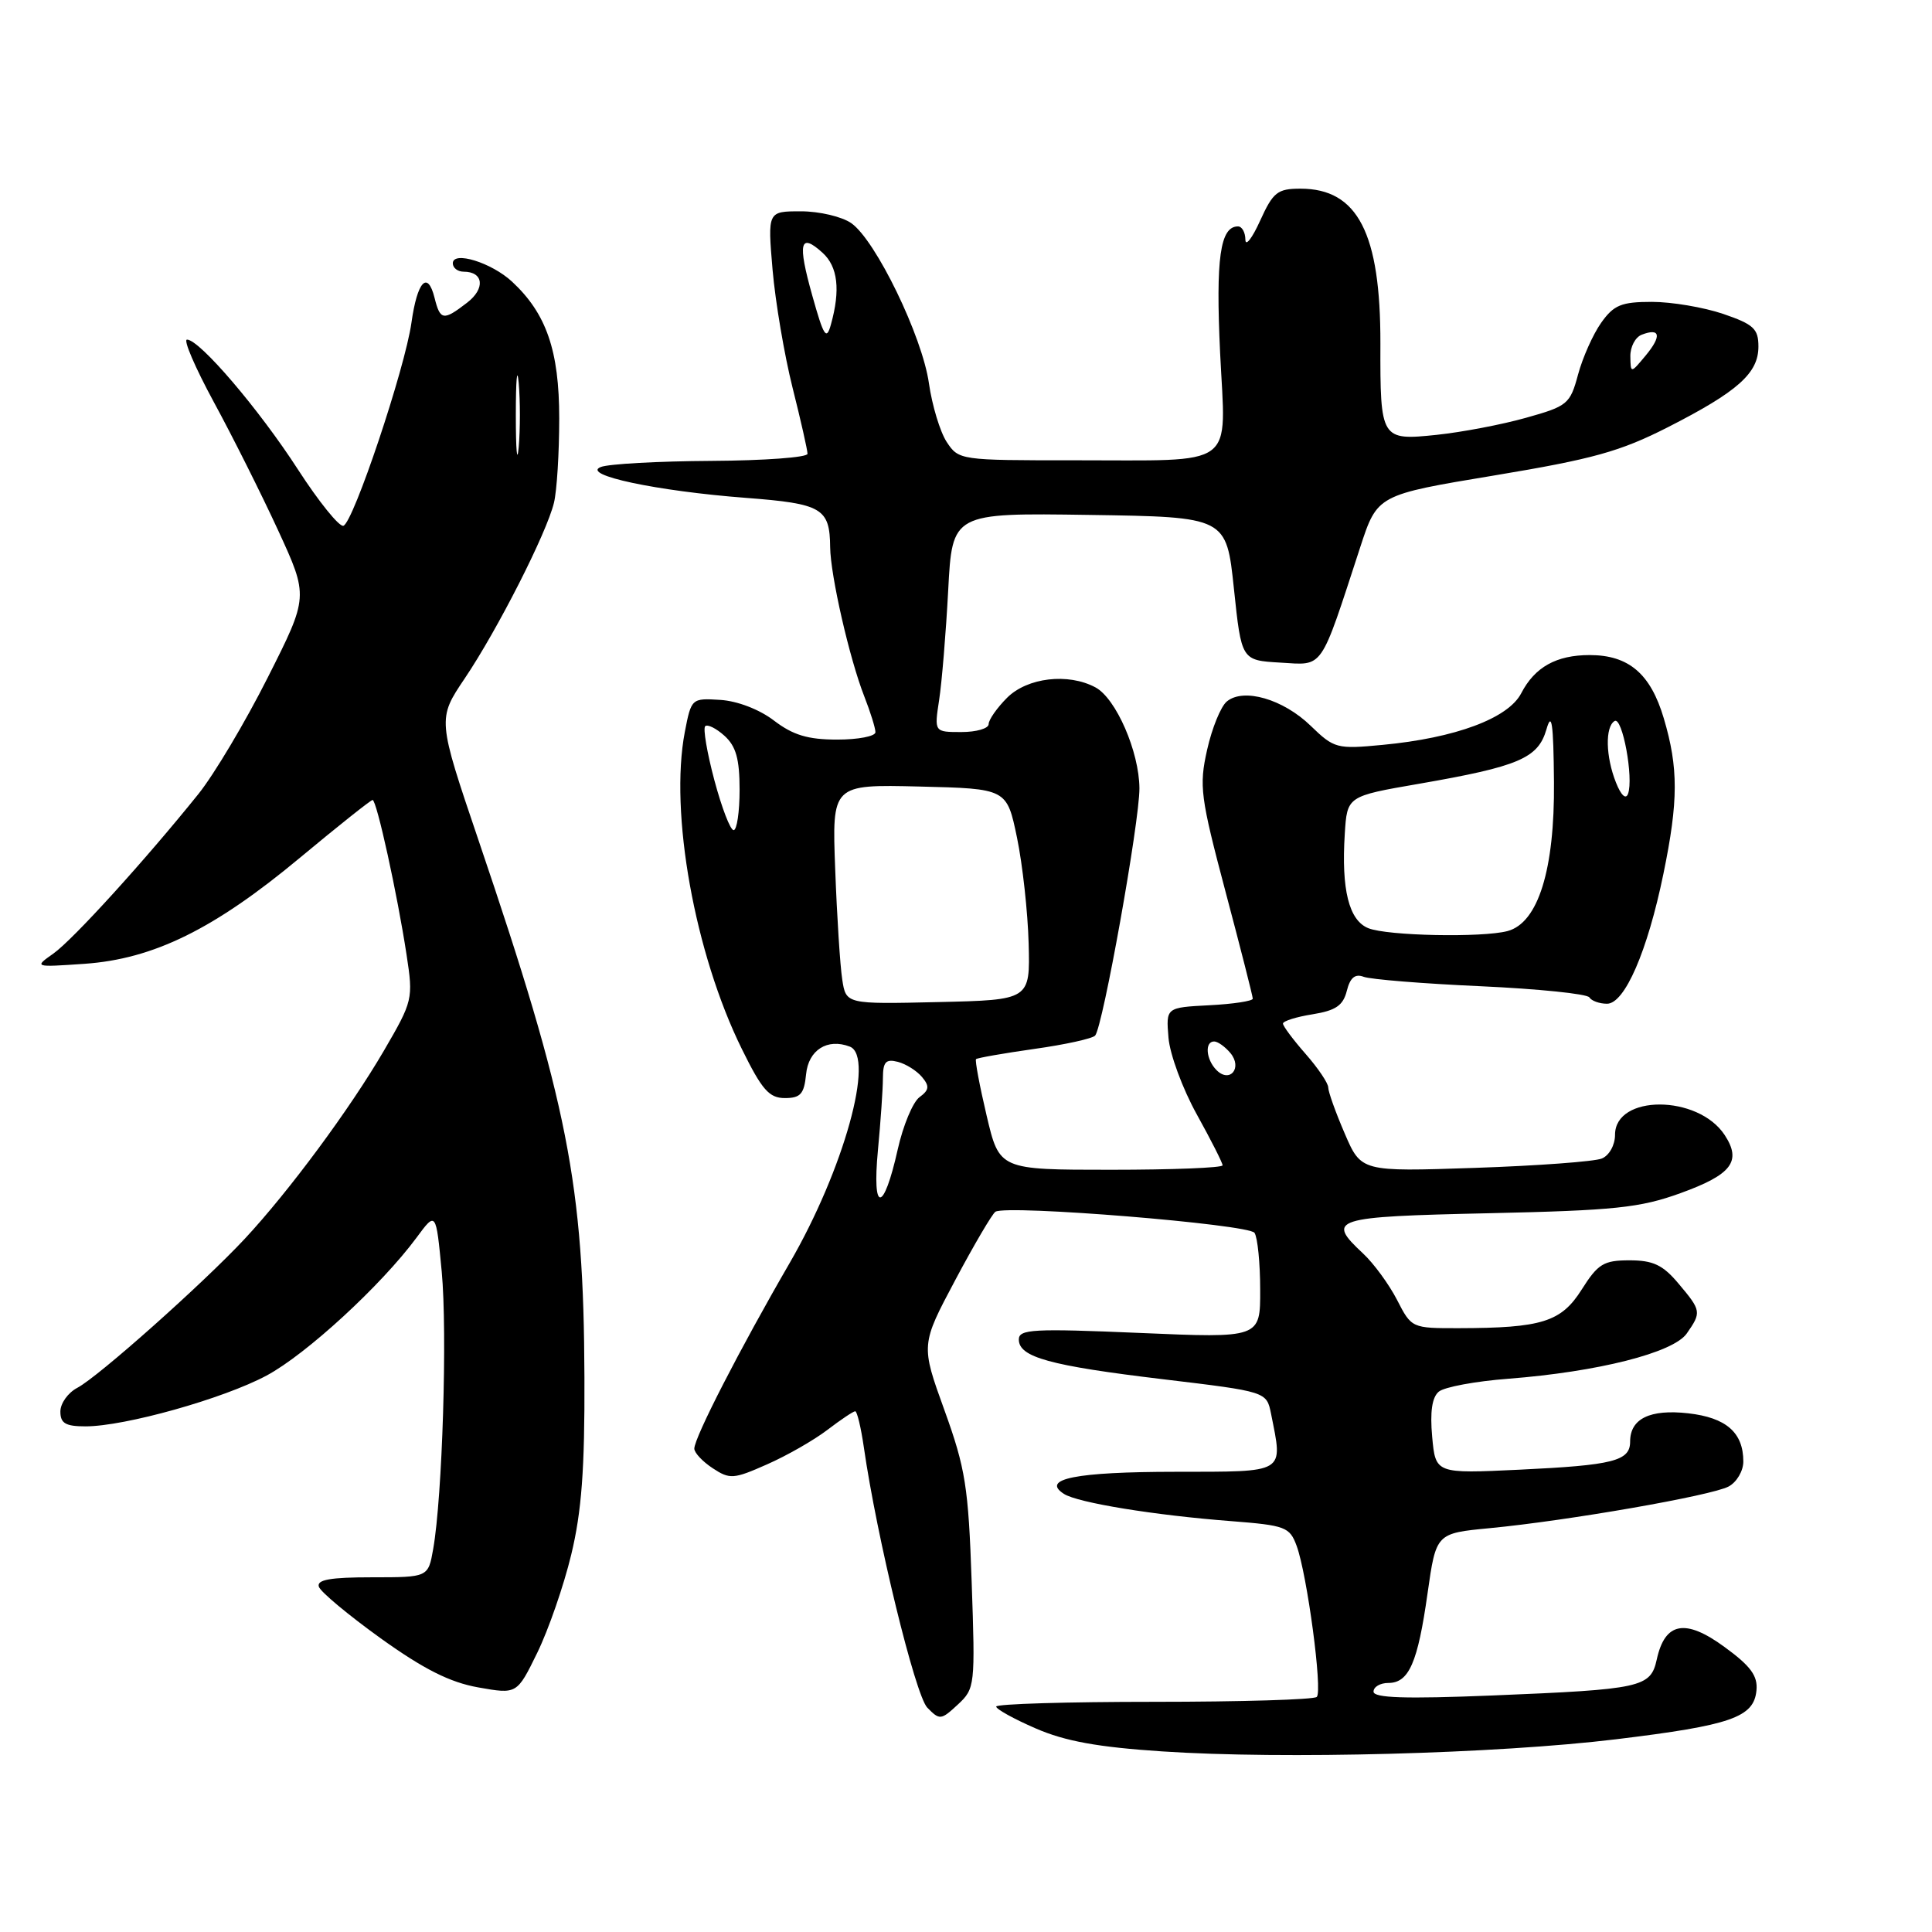 <?xml version="1.0" encoding="UTF-8" standalone="no"?>
<!DOCTYPE svg PUBLIC "-//W3C//DTD SVG 1.1//EN" "http://www.w3.org/Graphics/SVG/1.1/DTD/svg11.dtd" >
<svg xmlns="http://www.w3.org/2000/svg" xmlns:xlink="http://www.w3.org/1999/xlink" version="1.1" viewBox="0 0 256 256">
 <g >
 <path fill="currentColor"
d=" M 214.16 230.46 C 229.38 228.61 232.40 227.56 232.74 223.99 C 232.93 222.06 231.98 220.76 228.49 218.22 C 223.31 214.43 220.61 214.94 219.53 219.89 C 218.71 223.60 217.55 223.85 197.75 224.66 C 186.18 225.13 182.00 224.99 182.00 224.15 C 182.00 223.52 182.88 223.00 183.96 223.00 C 186.69 223.00 187.86 220.33 189.16 211.11 C 190.29 203.17 190.29 203.17 197.39 202.49 C 207.77 201.50 226.79 198.18 229.05 196.97 C 230.12 196.40 231.00 194.91 231.00 193.66 C 231.00 189.82 228.73 187.84 223.70 187.27 C 218.63 186.70 216.00 187.98 216.00 191.02 C 216.00 193.59 213.78 194.15 201.36 194.74 C 190.22 195.27 190.22 195.27 189.77 190.38 C 189.47 187.07 189.75 185.15 190.65 184.40 C 191.38 183.79 195.52 183.02 199.86 182.69 C 211.74 181.77 221.71 179.25 223.50 176.70 C 225.47 173.88 225.44 173.67 222.41 170.08 C 220.34 167.61 219.05 167.00 215.92 167.00 C 212.49 167.00 211.74 167.46 209.59 170.86 C 206.87 175.17 204.32 175.97 193.27 175.99 C 187.08 176.00 187.03 175.98 185.12 172.25 C 184.06 170.19 182.03 167.41 180.60 166.08 C 175.68 161.49 176.53 161.22 197.25 160.76 C 213.97 160.39 217.31 160.04 222.67 158.10 C 229.47 155.64 230.81 153.88 228.53 150.40 C 225.00 145.02 214.00 145.00 214.00 150.37 C 214.00 151.73 213.23 153.11 212.25 153.51 C 211.29 153.91 203.72 154.47 195.43 154.75 C 180.36 155.26 180.36 155.26 178.18 150.19 C 176.98 147.41 176.00 144.67 176.00 144.10 C 176.00 143.53 174.65 141.53 173.00 139.65 C 171.35 137.77 170.00 135.96 170.00 135.63 C 170.00 135.30 171.76 134.74 173.92 134.40 C 177.00 133.90 177.97 133.24 178.46 131.29 C 178.90 129.54 179.55 129.00 180.69 129.43 C 181.57 129.77 188.55 130.34 196.19 130.68 C 203.83 131.03 210.31 131.69 210.60 132.16 C 210.88 132.62 211.94 133.00 212.94 133.00 C 215.28 133.00 218.30 126.05 220.41 115.79 C 222.40 106.14 222.41 101.74 220.46 95.18 C 218.71 89.27 215.81 86.80 210.64 86.80 C 206.22 86.80 203.37 88.39 201.57 91.86 C 199.85 95.18 192.86 97.79 183.20 98.70 C 177.14 99.28 176.78 99.18 173.67 96.17 C 170.02 92.63 164.77 91.11 162.56 92.95 C 161.76 93.61 160.59 96.49 159.95 99.35 C 158.87 104.16 159.06 105.59 162.39 118.16 C 164.38 125.64 166.00 132.02 166.00 132.33 C 166.00 132.64 163.41 133.04 160.25 133.20 C 154.50 133.50 154.50 133.50 154.83 137.50 C 155.01 139.70 156.70 144.27 158.58 147.66 C 160.46 151.05 162.00 154.09 162.00 154.41 C 162.00 154.74 155.34 155.00 147.21 155.00 C 132.42 155.00 132.42 155.00 130.73 147.81 C 129.80 143.86 129.17 140.49 129.33 140.34 C 129.49 140.18 132.96 139.57 137.04 138.99 C 141.12 138.42 144.75 137.62 145.11 137.22 C 146.13 136.09 151.00 108.88 150.98 104.46 C 150.95 99.60 147.88 92.54 145.15 91.08 C 141.53 89.14 136.13 89.78 133.45 92.45 C 132.10 93.80 131.00 95.38 131.00 95.95 C 131.00 96.53 129.38 97.00 127.39 97.00 C 123.79 97.00 123.79 97.00 124.44 92.75 C 124.80 90.41 125.34 83.88 125.64 78.23 C 126.18 67.96 126.18 67.96 144.34 68.23 C 162.50 68.50 162.50 68.50 163.50 78.00 C 164.50 87.50 164.50 87.50 169.65 87.80 C 175.46 88.14 174.84 89.03 180.23 72.53 C 182.50 65.57 182.50 65.57 198.00 63.00 C 211.07 60.83 214.67 59.83 221.00 56.61 C 230.28 51.88 233.00 49.45 233.00 45.92 C 233.00 43.56 232.36 42.97 228.32 41.59 C 225.75 40.72 221.50 40.00 218.89 40.00 C 214.84 40.00 213.84 40.41 212.17 42.76 C 211.09 44.28 209.71 47.37 209.10 49.63 C 208.05 53.54 207.71 53.82 202.20 55.36 C 199.02 56.26 193.69 57.27 190.36 57.62 C 182.98 58.39 182.88 58.24 182.91 45.53 C 182.94 30.88 179.90 25.00 172.32 25.00 C 169.27 25.00 168.69 25.46 166.97 29.25 C 165.91 31.59 165.03 32.71 165.02 31.75 C 165.01 30.79 164.57 30.00 164.04 30.00 C 161.67 30.00 161.08 34.24 161.67 46.73 C 162.42 62.28 164.20 60.97 142.27 60.99 C 127.22 61.00 127.03 60.97 125.44 58.56 C 124.56 57.21 123.51 53.72 123.09 50.81 C 122.22 44.59 116.04 31.84 112.80 29.57 C 111.57 28.71 108.57 28.00 106.13 28.00 C 101.71 28.00 101.71 28.00 102.37 35.75 C 102.74 40.01 103.93 47.04 105.02 51.38 C 106.11 55.71 107.00 59.65 107.00 60.13 C 107.00 60.61 101.26 61.03 94.25 61.07 C 87.24 61.11 80.65 61.47 79.61 61.88 C 76.94 62.93 87.02 65.07 98.84 65.97 C 108.93 66.74 109.95 67.34 110.00 72.50 C 110.04 76.25 112.56 87.27 114.52 92.27 C 115.33 94.34 116.00 96.48 116.00 97.02 C 116.00 97.56 113.72 98.00 110.93 98.00 C 107.06 98.00 105.09 97.41 102.57 95.49 C 100.63 94.00 97.70 92.88 95.44 92.74 C 91.64 92.50 91.60 92.54 90.74 97.00 C 88.70 107.68 92.05 126.33 98.30 139.00 C 100.96 144.41 101.92 145.50 104.00 145.50 C 106.07 145.50 106.55 144.96 106.81 142.35 C 107.12 139.13 109.63 137.54 112.60 138.68 C 115.97 139.97 111.81 154.97 104.63 167.36 C 98.05 178.71 92.00 190.49 92.00 191.95 C 92.00 192.50 93.10 193.67 94.44 194.55 C 96.70 196.04 97.21 196.00 101.63 194.04 C 104.25 192.89 107.85 190.83 109.63 189.47 C 111.41 188.11 113.07 187.00 113.32 187.00 C 113.57 187.00 114.08 189.14 114.46 191.75 C 116.17 203.67 121.28 224.63 122.87 226.27 C 124.51 227.95 124.69 227.93 126.92 225.86 C 129.19 223.75 129.23 223.37 128.75 209.60 C 128.32 197.02 127.93 194.57 125.14 186.85 C 122.01 178.20 122.01 178.20 126.58 169.61 C 129.09 164.89 131.49 160.82 131.90 160.56 C 133.44 159.61 165.50 162.22 166.23 163.36 C 166.64 163.98 166.98 167.38 166.98 170.90 C 167.00 177.31 167.00 177.31 151.00 176.62 C 136.90 176.02 135.00 176.12 135.00 177.49 C 135.00 179.83 139.08 180.96 154.14 182.76 C 167.83 184.40 167.83 184.40 168.42 187.33 C 170.01 195.32 170.54 195.00 155.75 195.02 C 142.56 195.03 137.88 195.96 140.98 197.95 C 142.80 199.12 152.96 200.78 163.16 201.56 C 170.32 202.12 170.89 202.33 171.81 204.83 C 173.20 208.60 175.27 224.07 174.48 224.85 C 174.12 225.21 164.42 225.50 152.92 225.50 C 141.41 225.50 132.00 225.78 132.00 226.13 C 132.00 226.47 134.36 227.78 137.25 229.03 C 141.13 230.72 145.50 231.51 154.00 232.07 C 170.04 233.14 198.32 232.38 214.16 230.46 Z  M 75.69 206.00 C 77.07 200.30 77.49 194.65 77.44 182.50 C 77.35 156.83 75.28 146.33 63.42 111.38 C 57.96 95.27 57.96 95.27 61.59 89.88 C 65.92 83.45 72.43 70.64 73.40 66.63 C 73.79 65.05 74.10 60.01 74.10 55.43 C 74.10 46.46 72.40 41.55 67.85 37.32 C 65.12 34.79 60.00 33.21 60.00 34.89 C 60.00 35.50 60.65 36.00 61.44 36.00 C 64.08 36.00 64.33 38.24 61.89 40.11 C 58.75 42.53 58.33 42.47 57.58 39.46 C 56.66 35.79 55.29 37.27 54.52 42.75 C 53.67 48.82 46.82 69.26 45.50 69.67 C 44.95 69.83 42.25 66.49 39.50 62.24 C 34.35 54.26 26.45 45.00 24.78 45.00 C 24.26 45.00 25.86 48.71 28.32 53.25 C 30.79 57.79 34.63 65.45 36.85 70.27 C 40.89 79.05 40.89 79.05 35.48 89.77 C 32.51 95.67 28.37 102.62 26.29 105.21 C 19.24 113.98 9.69 124.49 7.09 126.34 C 4.50 128.17 4.50 128.17 11.20 127.71 C 20.35 127.07 28.39 123.11 39.74 113.66 C 44.80 109.45 49.14 106.00 49.37 106.00 C 49.91 106.00 52.66 118.54 53.87 126.50 C 54.77 132.38 54.70 132.64 50.87 139.22 C 46.36 146.95 38.32 157.82 32.44 164.14 C 26.93 170.05 13.03 182.43 10.25 183.89 C 9.01 184.54 8.00 185.95 8.00 187.04 C 8.00 188.60 8.69 189.00 11.34 189.00 C 16.54 189.00 29.61 185.33 35.32 182.27 C 40.59 179.45 50.51 170.32 55.19 164.00 C 57.77 160.50 57.77 160.50 58.53 168.49 C 59.29 176.57 58.62 198.34 57.40 205.25 C 56.74 209.00 56.74 209.00 49.29 209.00 C 43.77 209.00 41.94 209.32 42.25 210.25 C 42.48 210.94 46.17 214.01 50.45 217.09 C 56.16 221.18 59.61 222.92 63.37 223.59 C 68.50 224.50 68.50 224.50 71.19 219.00 C 72.67 215.97 74.70 210.12 75.69 206.00 Z  M 116.33 152.41 C 116.69 148.61 116.99 144.30 116.99 142.84 C 117.00 140.70 117.38 140.29 118.97 140.70 C 120.05 140.98 121.49 141.89 122.18 142.72 C 123.19 143.93 123.12 144.44 121.84 145.38 C 120.96 146.02 119.66 149.14 118.95 152.32 C 117.07 160.73 115.54 160.79 116.33 152.41 Z  M 161.20 141.80 C 159.80 140.40 159.60 138.00 160.88 138.00 C 161.36 138.00 162.33 138.69 163.04 139.54 C 164.66 141.50 162.97 143.57 161.20 141.80 Z  M 111.60 129.78 C 111.32 127.98 110.90 121.42 110.67 115.22 C 110.24 103.94 110.24 103.94 121.83 104.22 C 133.41 104.50 133.41 104.50 134.76 111.00 C 135.50 114.58 136.19 120.88 136.30 125.00 C 136.50 132.50 136.50 132.50 124.30 132.78 C 112.10 133.06 112.10 133.06 111.60 129.78 Z  M 181.31 122.99 C 178.74 121.96 177.72 117.87 178.19 110.50 C 178.50 105.50 178.50 105.50 188.00 103.86 C 201.25 101.56 203.80 100.48 204.91 96.65 C 205.61 94.21 205.84 95.77 205.91 103.62 C 206.01 115.23 203.82 122.28 199.76 123.37 C 196.41 124.26 183.83 124.01 181.31 122.99 Z  M 94.66 103.39 C 93.69 99.75 93.14 96.53 93.44 96.23 C 93.74 95.93 94.89 96.50 95.99 97.49 C 97.53 98.88 98.00 100.57 98.00 104.65 C 98.00 107.59 97.64 110.00 97.21 110.00 C 96.77 110.00 95.63 107.02 94.66 103.39 Z  M 214.12 103.68 C 212.76 100.26 212.67 96.32 213.94 95.54 C 214.97 94.90 216.49 103.11 215.72 105.19 C 215.43 105.98 214.79 105.38 214.12 103.68 Z  M 216.03 47.22 C 216.01 45.96 216.69 44.67 217.54 44.35 C 220.00 43.40 220.21 44.52 218.06 47.11 C 216.07 49.50 216.07 49.50 216.03 47.22 Z  M 107.63 39.16 C 105.66 32.15 105.99 30.77 108.99 33.49 C 111.02 35.33 111.38 38.42 110.10 43.00 C 109.51 45.15 109.15 44.60 107.63 39.16 Z  M 68.35 55.00 C 68.35 50.33 68.52 48.41 68.73 50.75 C 68.94 53.09 68.94 56.91 68.73 59.25 C 68.52 61.59 68.35 59.67 68.35 55.00 Z "/>
</g>
</svg>